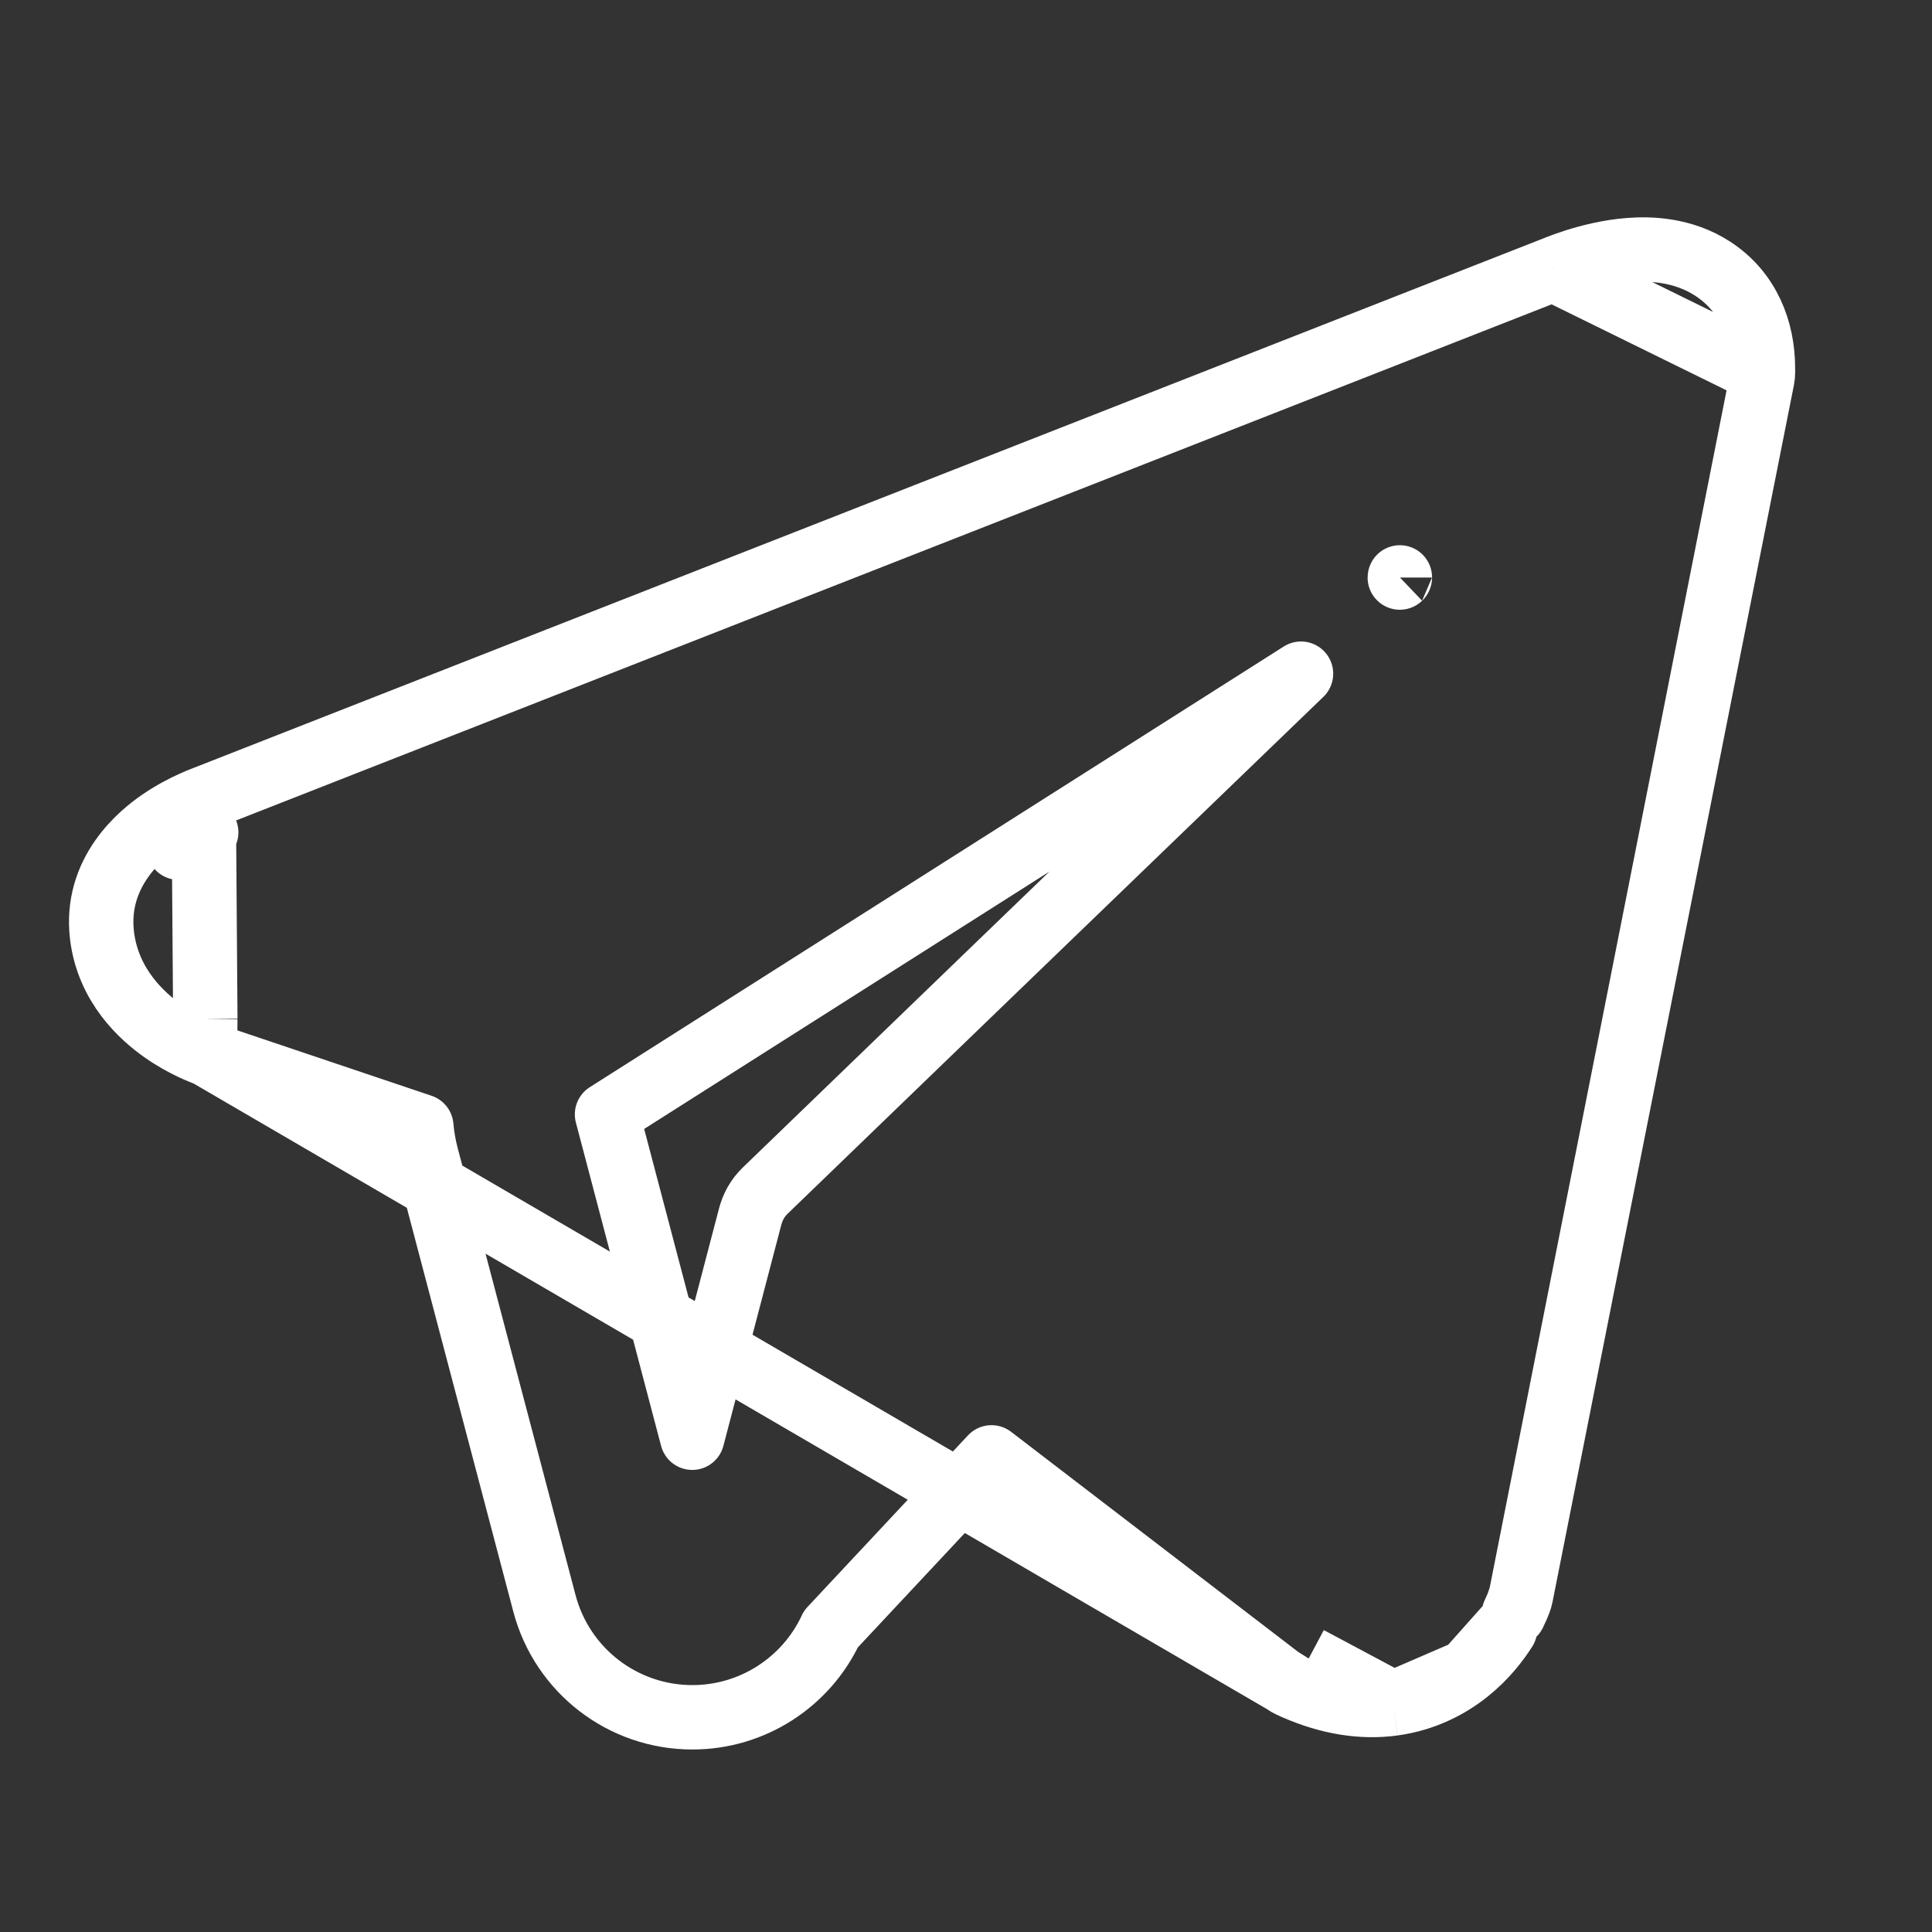 <svg width="30" height="30" viewBox="0 0 30 30" fill="none" xmlns="http://www.w3.org/2000/svg">
<rect x="0" y="0" width="30" height="30" fill="#333333" stroke="none"/>
<path d="M23.568 24.924L23.567 24.926L23.566 24.93L23.564 24.933L23.561 24.941L23.558 24.947L23.558 24.947L23.549 24.969L23.547 24.973C23.537 24.996 23.524 25.024 23.508 25.057L23.568 24.924ZM23.568 24.924L23.569 24.922L23.569 24.921M23.568 24.924L23.569 24.921M23.569 24.921L23.591 24.867C23.602 24.838 23.611 24.808 23.617 24.778M23.569 24.921L23.617 24.778M23.617 24.778L27.366 5.879C27.372 5.847 27.375 5.815 27.375 5.782M23.617 24.778L27.375 5.782M27.375 5.782V5.721C27.375 5.125 27.149 4.534 26.596 4.173C26.128 3.869 25.614 3.859 25.305 3.883C24.969 3.908 24.661 3.991 24.458 4.055C24.352 4.089 24.263 4.122 24.198 4.147C24.166 4.16 24.139 4.17 24.119 4.179L24.116 4.18M27.375 5.782L24.116 4.18M24.116 4.18L24.105 4.184L3.218 12.378L3.217 12.379M24.116 4.18L3.217 12.379M3.217 12.379C3.203 12.384 3.184 12.391 3.163 12.399L3.163 12.399M3.217 12.379L3.163 12.399M3.163 12.399C3.12 12.416 3.062 12.439 2.995 12.47M3.163 12.399L3.188 15.823M3.188 15.823L2.976 16.268C2.858 16.212 2.696 16.126 2.524 16.004C2.216 15.786 1.683 15.315 1.585 14.535C1.461 13.54 2.203 12.949 2.492 12.751L2.775 13.163L2.492 12.751C2.682 12.621 2.865 12.528 2.995 12.47M3.188 15.823L2.976 16.268C3.036 16.297 3.088 16.319 3.128 16.335C3.148 16.344 3.165 16.35 3.179 16.356L3.182 16.357M3.188 15.823L3.182 16.357M2.995 12.47L3.202 12.925L2.995 12.47C2.995 12.47 2.995 12.47 2.995 12.47ZM3.182 16.357L3.195 16.361L3.196 16.362M3.182 16.357L3.196 16.362M3.196 16.362L3.204 16.365L3.219 16.37M3.196 16.362L3.219 16.37M3.219 16.37L6.542 17.489C6.556 17.642 6.582 17.796 6.622 17.949L8.454 24.897C8.729 25.94 9.673 26.667 10.752 26.666C11.687 26.666 12.52 26.119 12.904 25.294L15.396 22.63L19.947 26.119C19.979 26.144 20.014 26.164 20.052 26.181M3.219 16.37L20.052 26.181M20.052 26.181L20.121 26.211L20.321 25.753M20.052 26.181L20.321 25.753M20.321 25.753L20.121 26.211C20.638 26.436 21.147 26.519 21.633 26.453M20.321 25.753L21.633 26.453M21.633 26.453C22.118 26.386 22.503 26.182 22.788 25.954M21.633 26.453L22.788 25.954M22.788 25.954C23.067 25.731 23.255 25.482 23.371 25.299L22.788 25.954ZM9.426 17.304L20.202 10.461C17.674 12.896 12.536 17.856 11.882 18.488C11.758 18.608 11.687 18.747 11.649 18.89L10.749 22.325L9.426 17.304ZM21.737 8.966C21.737 8.966 21.736 8.967 21.736 8.968L21.737 8.966Z" stroke="white" stroke-linejoin="round"/>
</svg>
